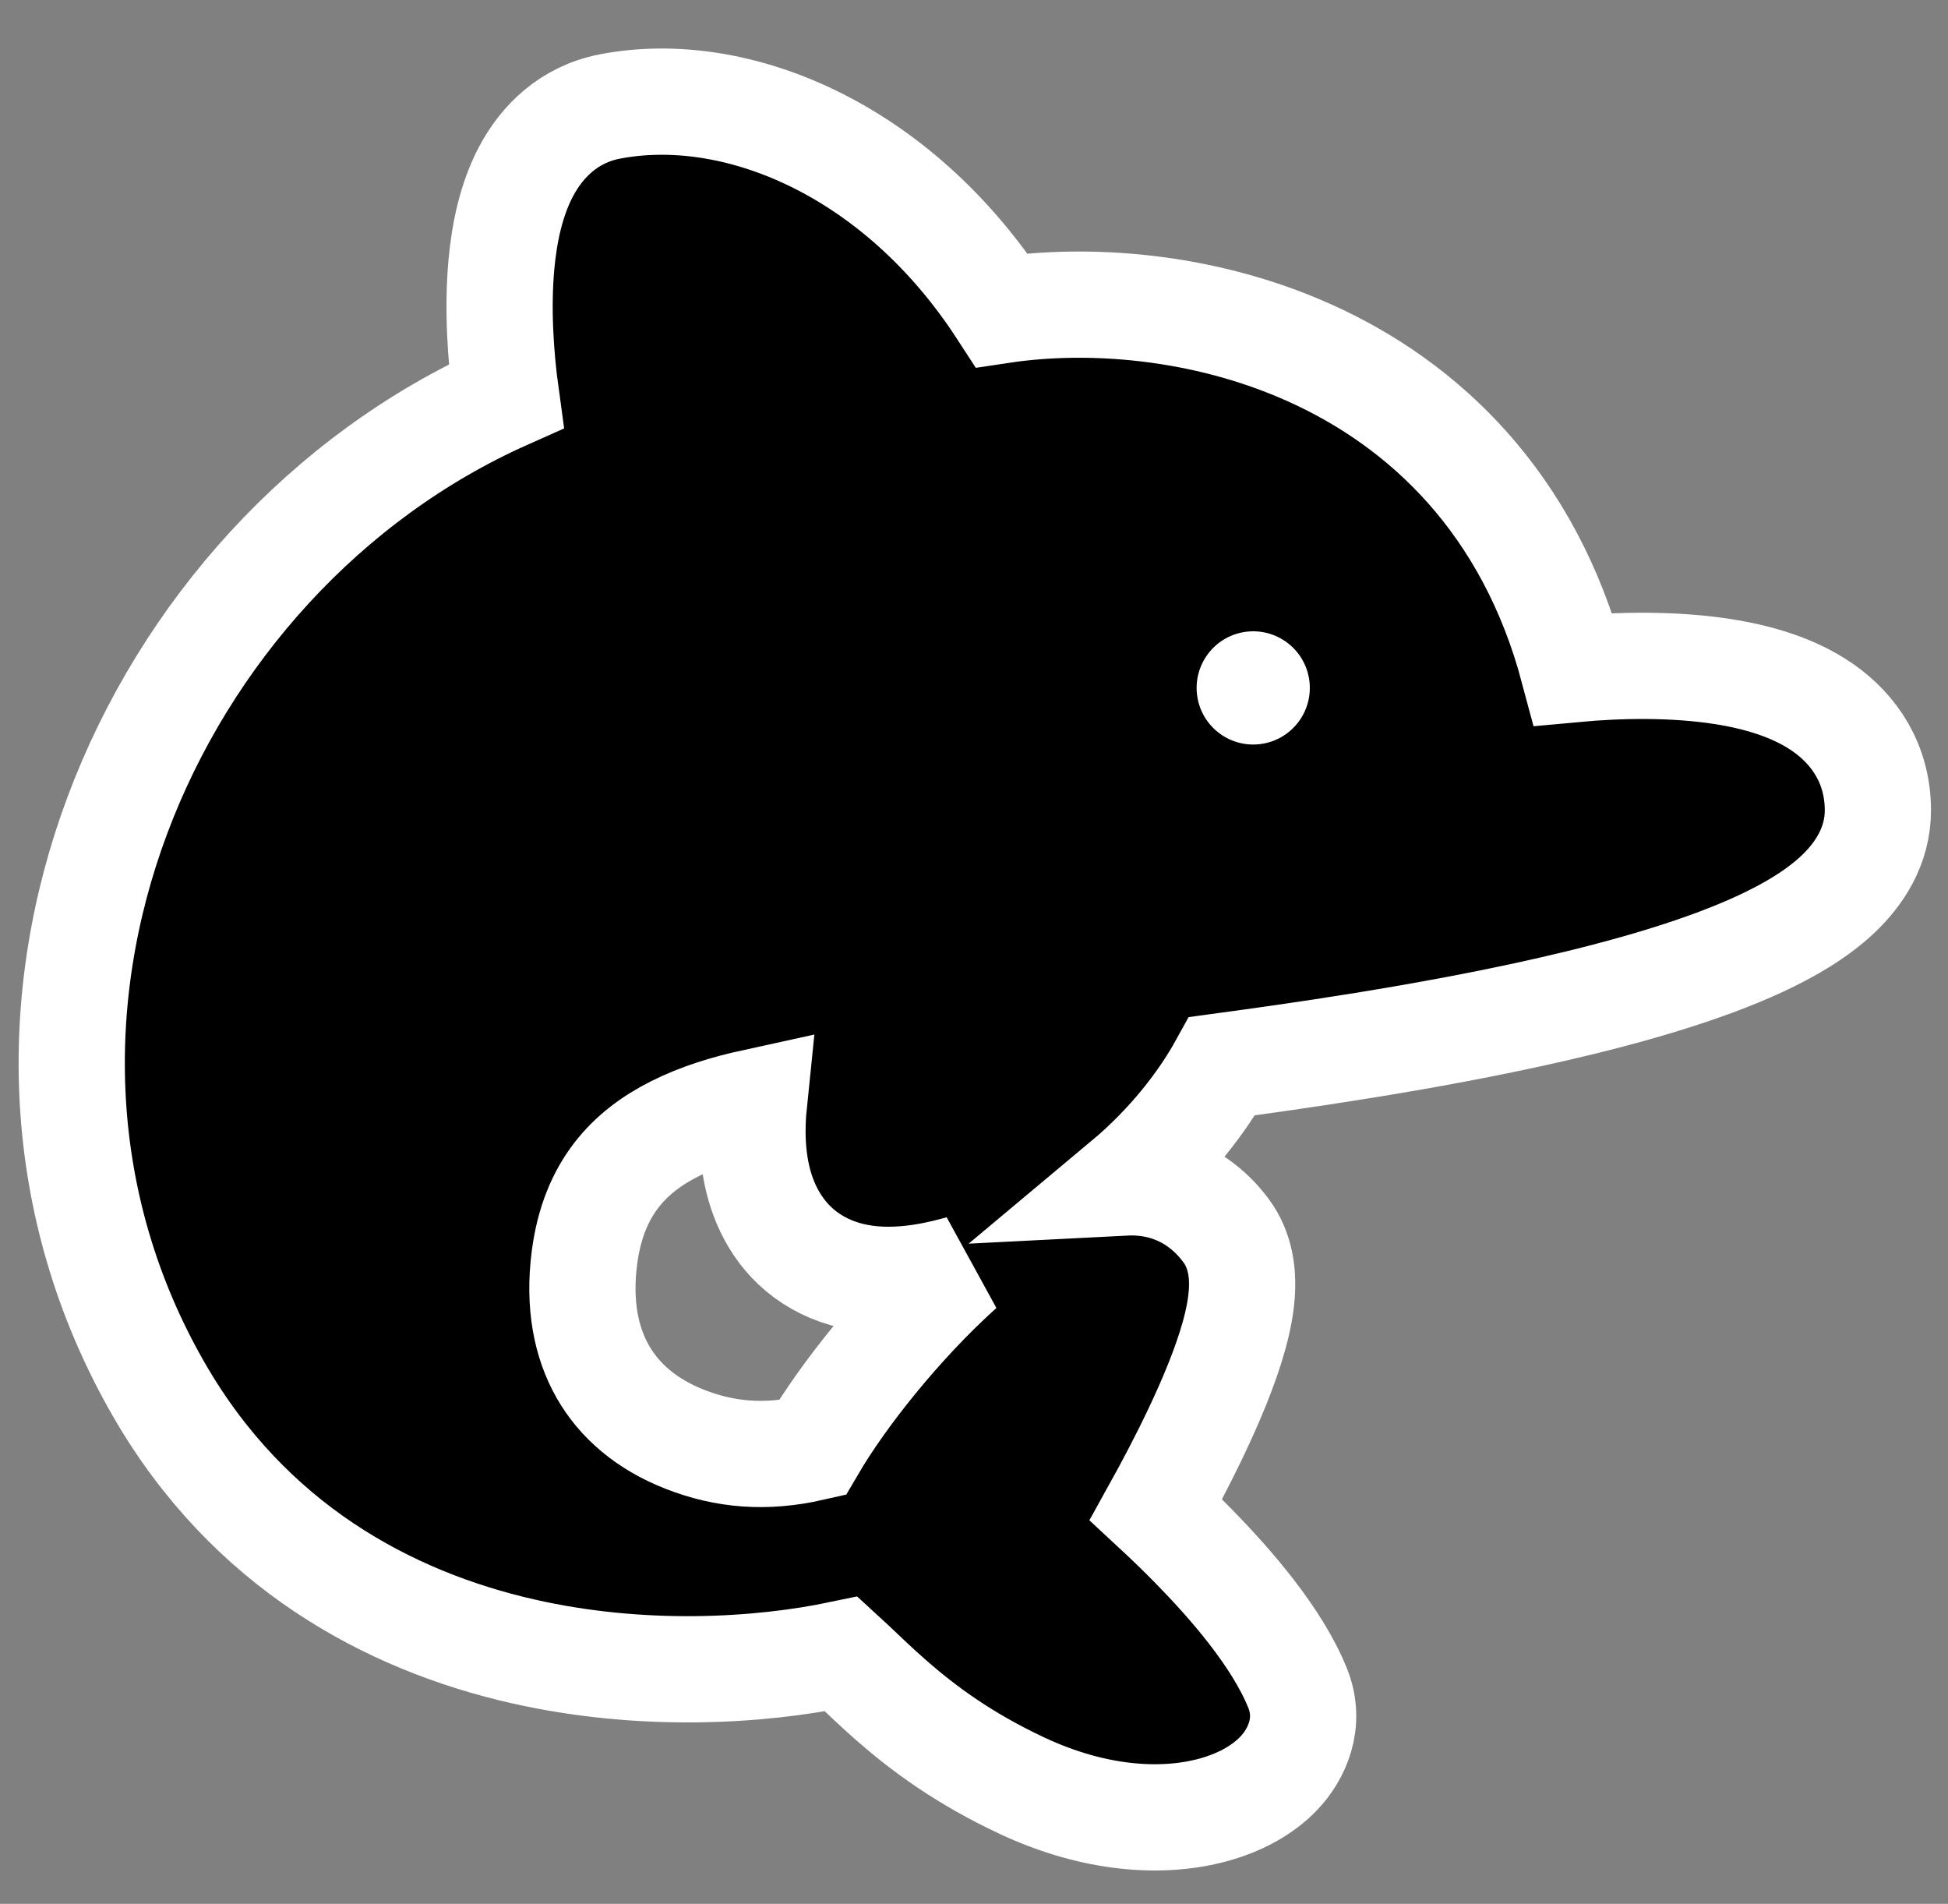 <svg width="437" height="427" viewBox="0 0 437 427" fill="none" xmlns="http://www.w3.org/2000/svg">
<rect x="0" y="0" width="437" height="427" fill="#808080" stroke="none"/>
<path d="M136.764 23.897C164.787 18.444 201.097 33.191 224.722 69.575C243.982 66.683 269.806 68.406 293.67 79.091C319.609 90.707 343.017 112.876 352.942 150.084C363.255 149.123 375.488 148.9 386.503 150.624C394.128 151.818 402.327 154.111 408.915 158.692C416.028 163.639 421.215 171.319 421.272 181.624C421.317 189.805 416.979 196.16 412.271 200.599C407.571 205.03 401.423 208.633 394.981 211.63C382.024 217.659 365.08 222.502 348.229 226.361C319.509 232.938 288.852 237.125 274.178 239.123C269.887 246.888 262.685 256.527 252.289 265.216C254.934 265.081 257.664 265.289 260.412 265.981C266.339 267.476 271.324 270.977 275.071 276.044C278.343 280.469 278.743 285.542 278.641 288.895C278.531 292.514 277.759 296.243 276.807 299.661C274.89 306.541 271.654 314.182 268.419 321.003C265.281 327.619 261.942 333.881 259.331 338.59C261.839 340.916 264.797 343.752 267.891 346.915C275.95 355.155 286.477 367.131 291.102 378.628C294.255 386.467 290.837 393.537 286.92 397.671C283.052 401.752 277.687 404.432 272.11 405.946C260.693 409.046 245.539 408.107 229.313 400.522C216.199 394.392 207.094 387.606 200.015 381.415C196.572 378.405 193.55 375.48 191.086 373.15C190.243 372.354 189.467 371.629 188.741 370.966C170.372 374.813 144.035 376.441 117.283 370.363C87.122 363.511 55.816 346.672 35.671 311.714C-11.975 229.029 32.491 124.96 113.528 88.848C112.288 79.88 111.574 69.156 112.493 59.219C113.133 52.289 114.645 44.802 118.03 38.425C121.574 31.748 127.575 25.686 136.764 23.897ZM169.15 247.187C163.056 248.519 156.961 250.35 151.379 253.166C141.24 258.28 133.15 266.44 131.117 282.047C129.735 292.654 131.53 301.18 135.246 307.679C138.949 314.158 145.016 319.425 153.599 322.799C162.596 326.335 171.731 327.116 182.171 324.738C188.999 313.05 201.885 296.789 215.562 284.498C214.425 284.814 213.273 285.115 212.103 285.396C202.071 287.814 192.746 287.782 184.93 283.971C176.764 279.988 172.404 272.957 170.405 265.994C168.677 259.977 168.507 253.416 169.15 247.187Z" fill="black" stroke="white" stroke-width="23.829"/>
<circle cx="281.139" cy="154.289" r="11.914" transform="rotate(-8.286 281.139 154.289)" fill="white" stroke="white" stroke-width="1.565"/>
</svg>
